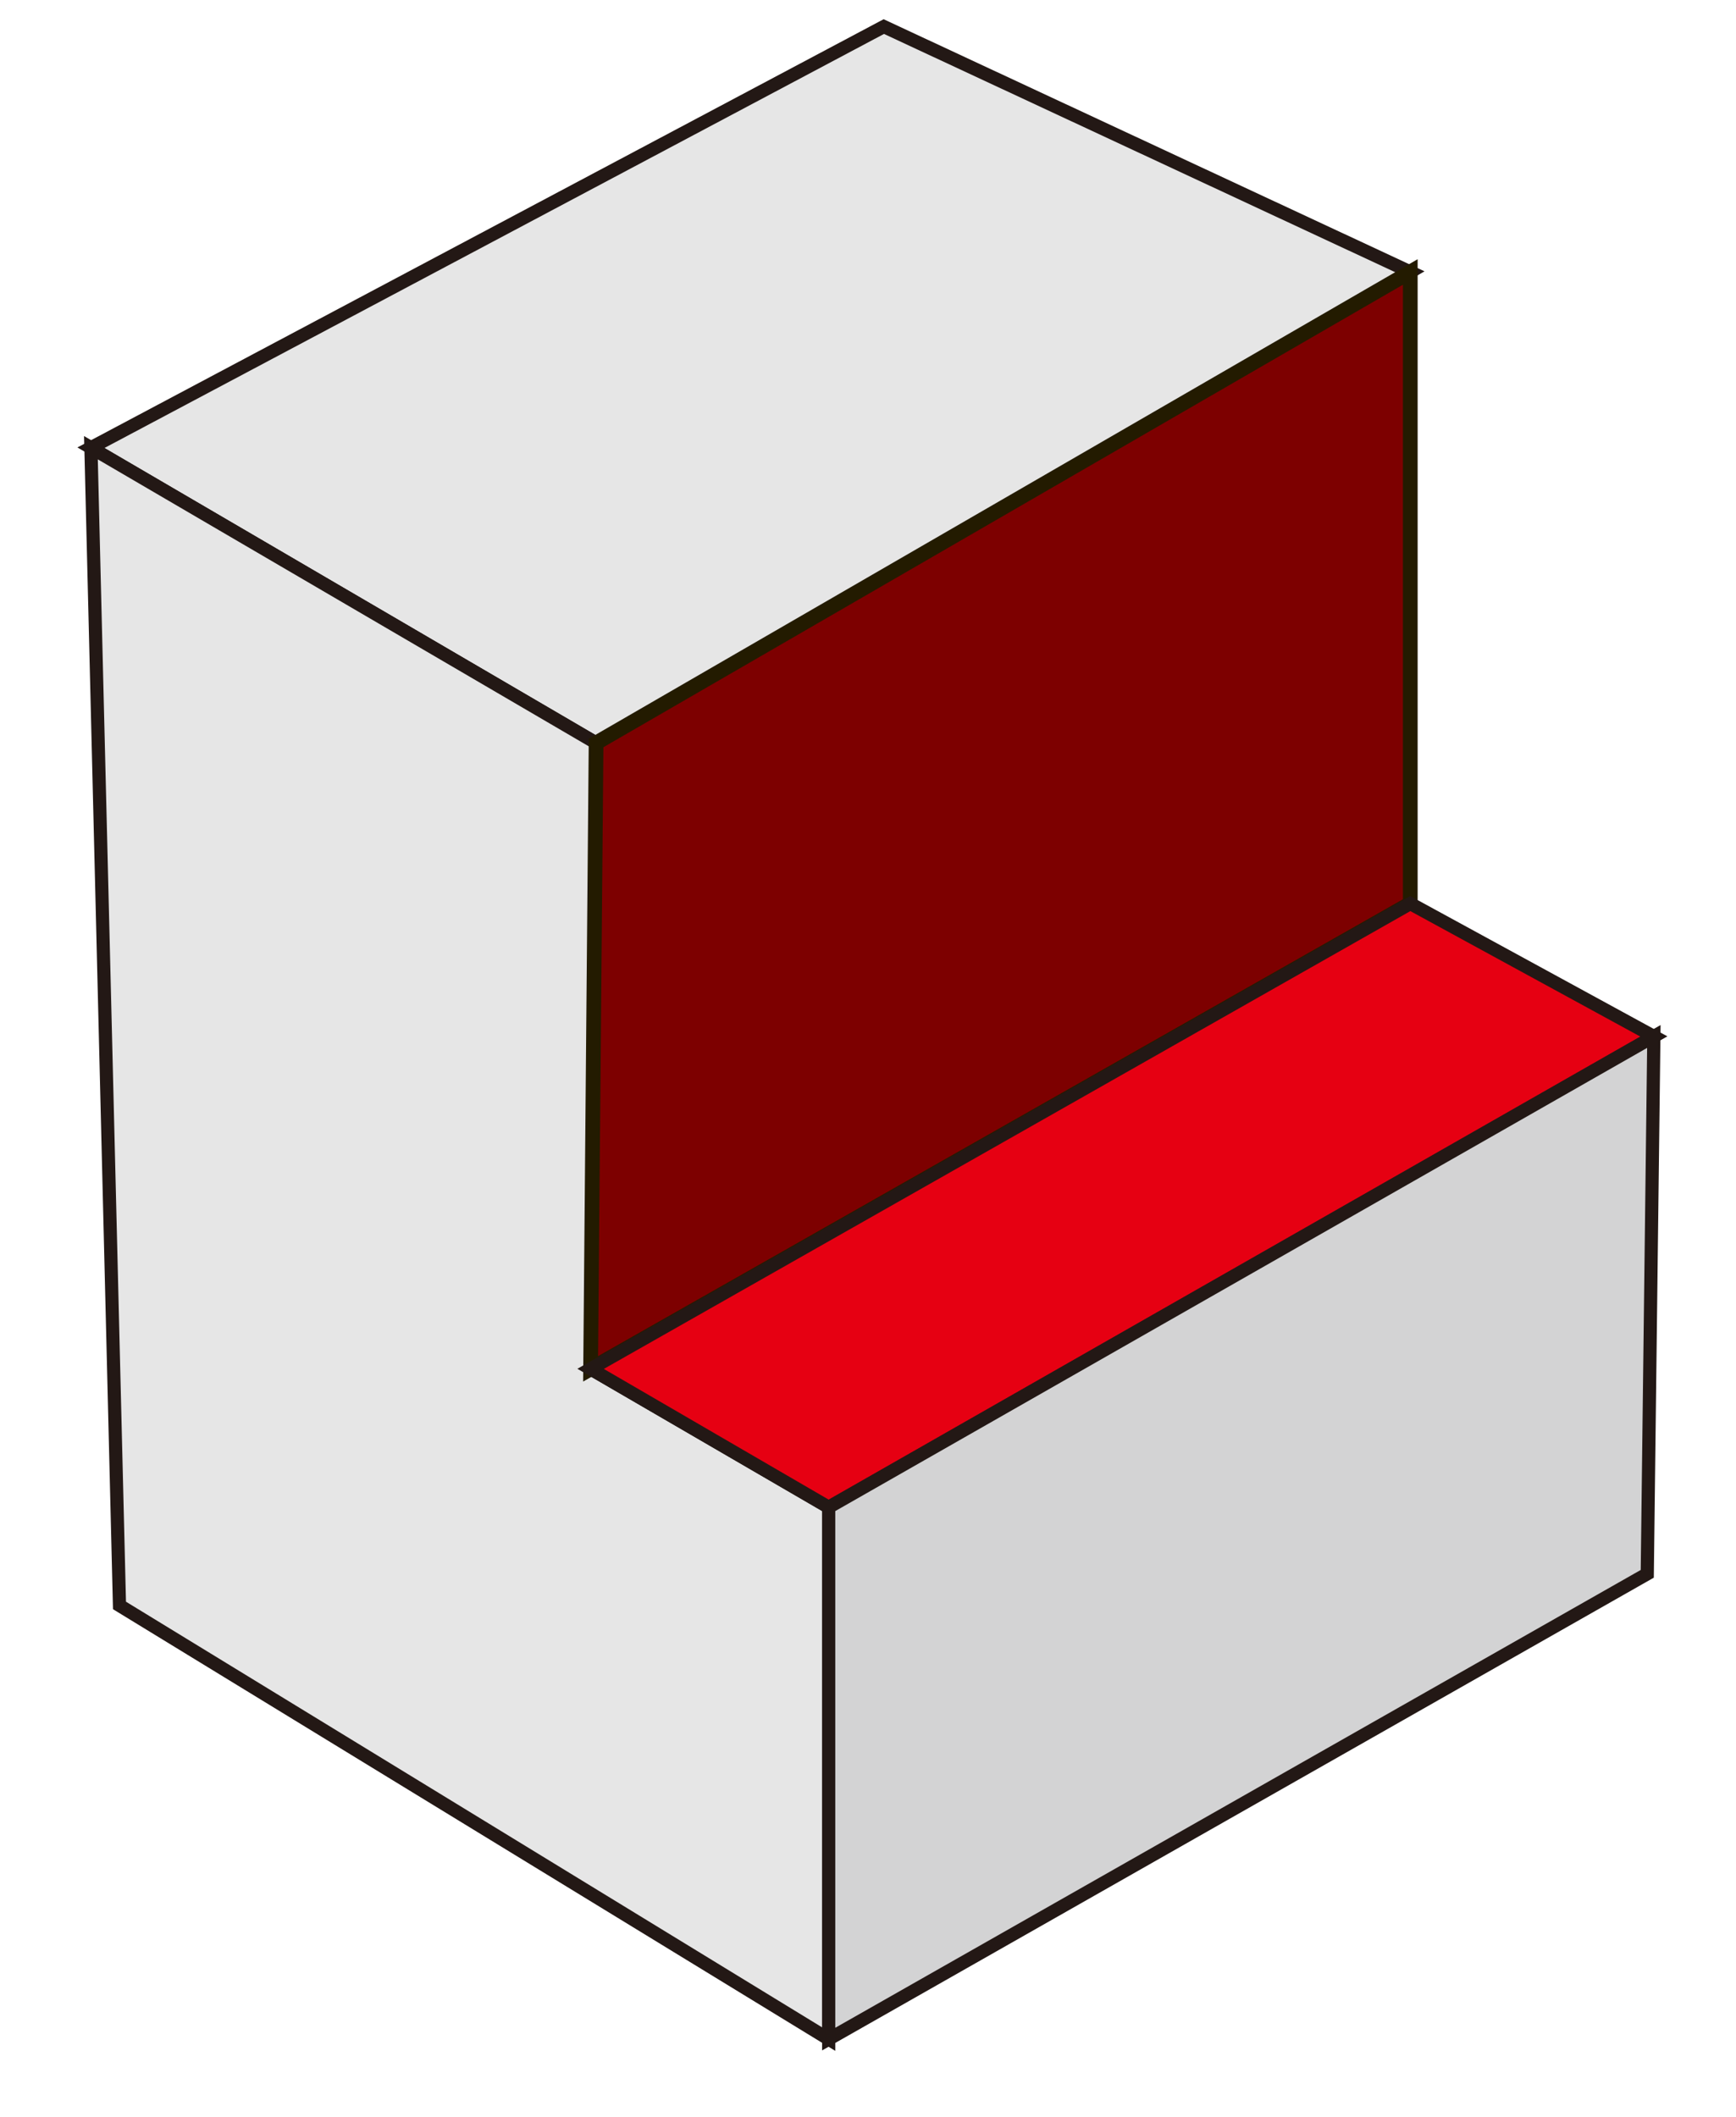 <svg xmlns="http://www.w3.org/2000/svg" viewBox="0 0 79.04 96.38"><defs><style>.cls-1{fill:#e6e6e6;}.cls-1,.cls-3,.cls-4{stroke:#231815;stroke-width:0.6px;}.cls-2{fill:#7d0000;stroke:#231b00;stroke-width:0.67px;}.cls-3{fill:#e60012;}.cls-4{fill:#d3d3d4;}</style></defs><g id="레이어_1" data-name="레이어 1"><polygon class="cls-1" points="40.24 1.21 4.14 20.38 27.14 33.82 64.21 12.38 40.24 1.21"/><polygon class="cls-1" points="4.14 20.38 5.44 73.08 37.73 92.82 37.73 68.61 26.89 62.31 27.14 33.82 4.14 20.38"/><polygon class="cls-2" points="64.21 12.38 27.14 33.82 26.89 62.31 64.21 41.13 64.21 12.38"/><polygon class="cls-3" points="64.21 41.13 75.3 47.18 37.73 68.61 26.89 62.31 64.21 41.13"/><polygon class="cls-4" points="75.3 47.18 75 71.64 37.73 92.82 37.73 68.61 75.3 47.18"/></g></svg>